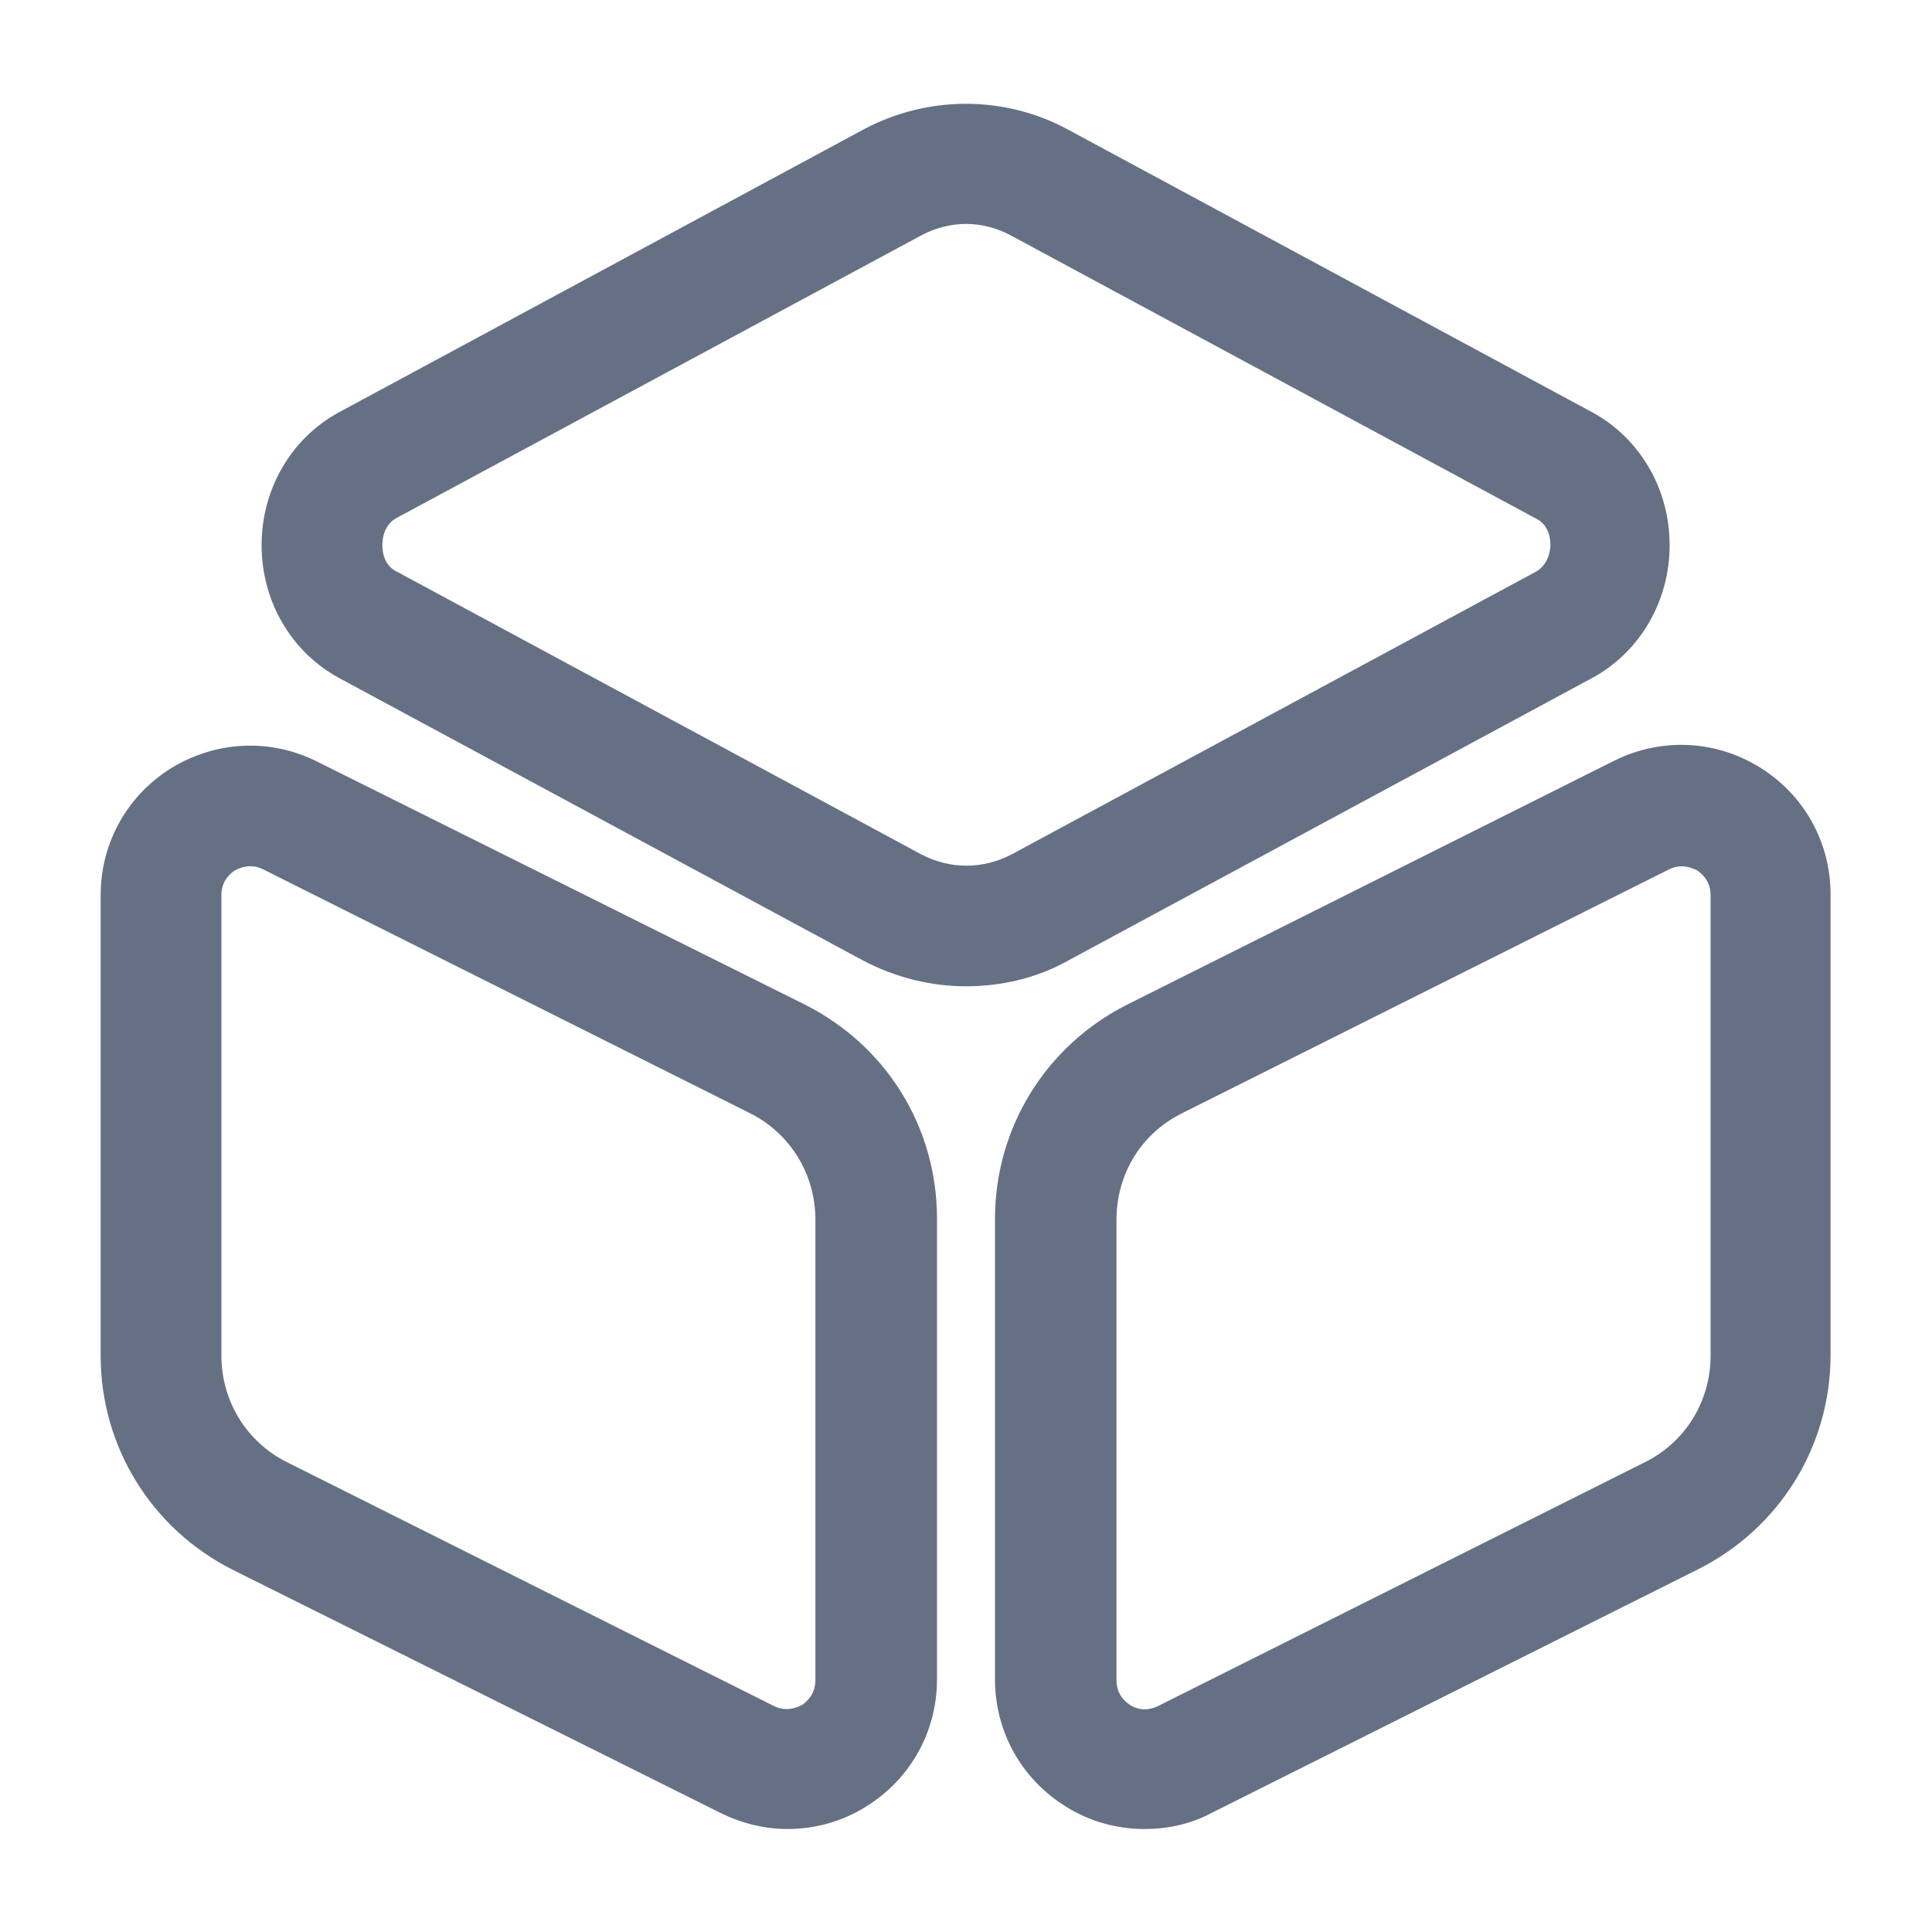 <svg width="20" height="20" viewBox="0 0 20 20" fill="none" xmlns="http://www.w3.org/2000/svg">
<path d="M10 10.21C9.633 10.21 9.267 10.118 8.934 9.943L3.509 7.018C3.017 6.751 2.708 6.226 2.708 5.643C2.708 5.06 3.017 4.535 3.509 4.268L8.934 1.343C9.6 0.985 10.4 0.985 11.059 1.343L16.483 4.268C16.975 4.535 17.284 5.06 17.284 5.643C17.284 6.226 16.975 6.751 16.483 7.018L11.059 9.943C10.733 10.126 10.367 10.21 10 10.21ZM10 2.318C9.842 2.318 9.675 2.36 9.525 2.443L4.109 5.36C3.967 5.435 3.958 5.593 3.958 5.643C3.958 5.693 3.967 5.851 4.109 5.918L9.534 8.843C9.834 9.001 10.175 9.001 10.475 8.843L15.9 5.918C16.034 5.843 16.05 5.685 16.05 5.643C16.05 5.593 16.042 5.435 15.9 5.368L10.475 2.443C10.325 2.36 10.159 2.318 10 2.318Z" fill="#667085"/>
<path d="M8.15 18.934C7.917 18.934 7.675 18.875 7.458 18.767L2.408 16.25C1.567 15.825 1.042 14.976 1.042 14.034V9.267C1.042 8.725 1.317 8.234 1.775 7.95C2.241 7.667 2.8 7.642 3.283 7.884L8.333 10.4C9.175 10.825 9.7 11.667 9.7 12.617V17.384C9.7 17.925 9.425 18.417 8.966 18.701C8.716 18.859 8.433 18.934 8.15 18.934ZM2.591 8.967C2.525 8.967 2.466 8.992 2.433 9.009C2.383 9.042 2.292 9.117 2.292 9.267V14.034C2.292 14.501 2.55 14.925 2.966 15.134L8.008 17.659C8.142 17.726 8.25 17.675 8.3 17.651C8.35 17.617 8.441 17.542 8.441 17.392V12.626C8.441 12.159 8.183 11.734 7.766 11.525L2.725 9C2.675 8.975 2.633 8.967 2.591 8.967Z" fill="#667085"/>
<path d="M11.85 18.934C11.566 18.934 11.283 18.859 11.033 18.701C10.575 18.418 10.3 17.926 10.3 17.384V12.618C10.3 11.676 10.825 10.826 11.666 10.401L16.708 7.876C17.192 7.634 17.758 7.659 18.216 7.943C18.675 8.226 18.95 8.718 18.95 9.259V14.026C18.95 14.968 18.425 15.818 17.583 16.243L12.541 18.768C12.325 18.884 12.083 18.934 11.85 18.934ZM17.408 8.968C17.366 8.968 17.325 8.976 17.275 9.001L12.233 11.526C11.816 11.734 11.558 12.151 11.558 12.626V17.393C11.558 17.543 11.65 17.618 11.7 17.651C11.75 17.684 11.858 17.726 11.992 17.659L17.033 15.134C17.45 14.926 17.708 14.501 17.708 14.034V9.268C17.708 9.118 17.616 9.043 17.567 9.009C17.533 8.993 17.475 8.968 17.408 8.968Z" fill="#667085"/>
</svg>

